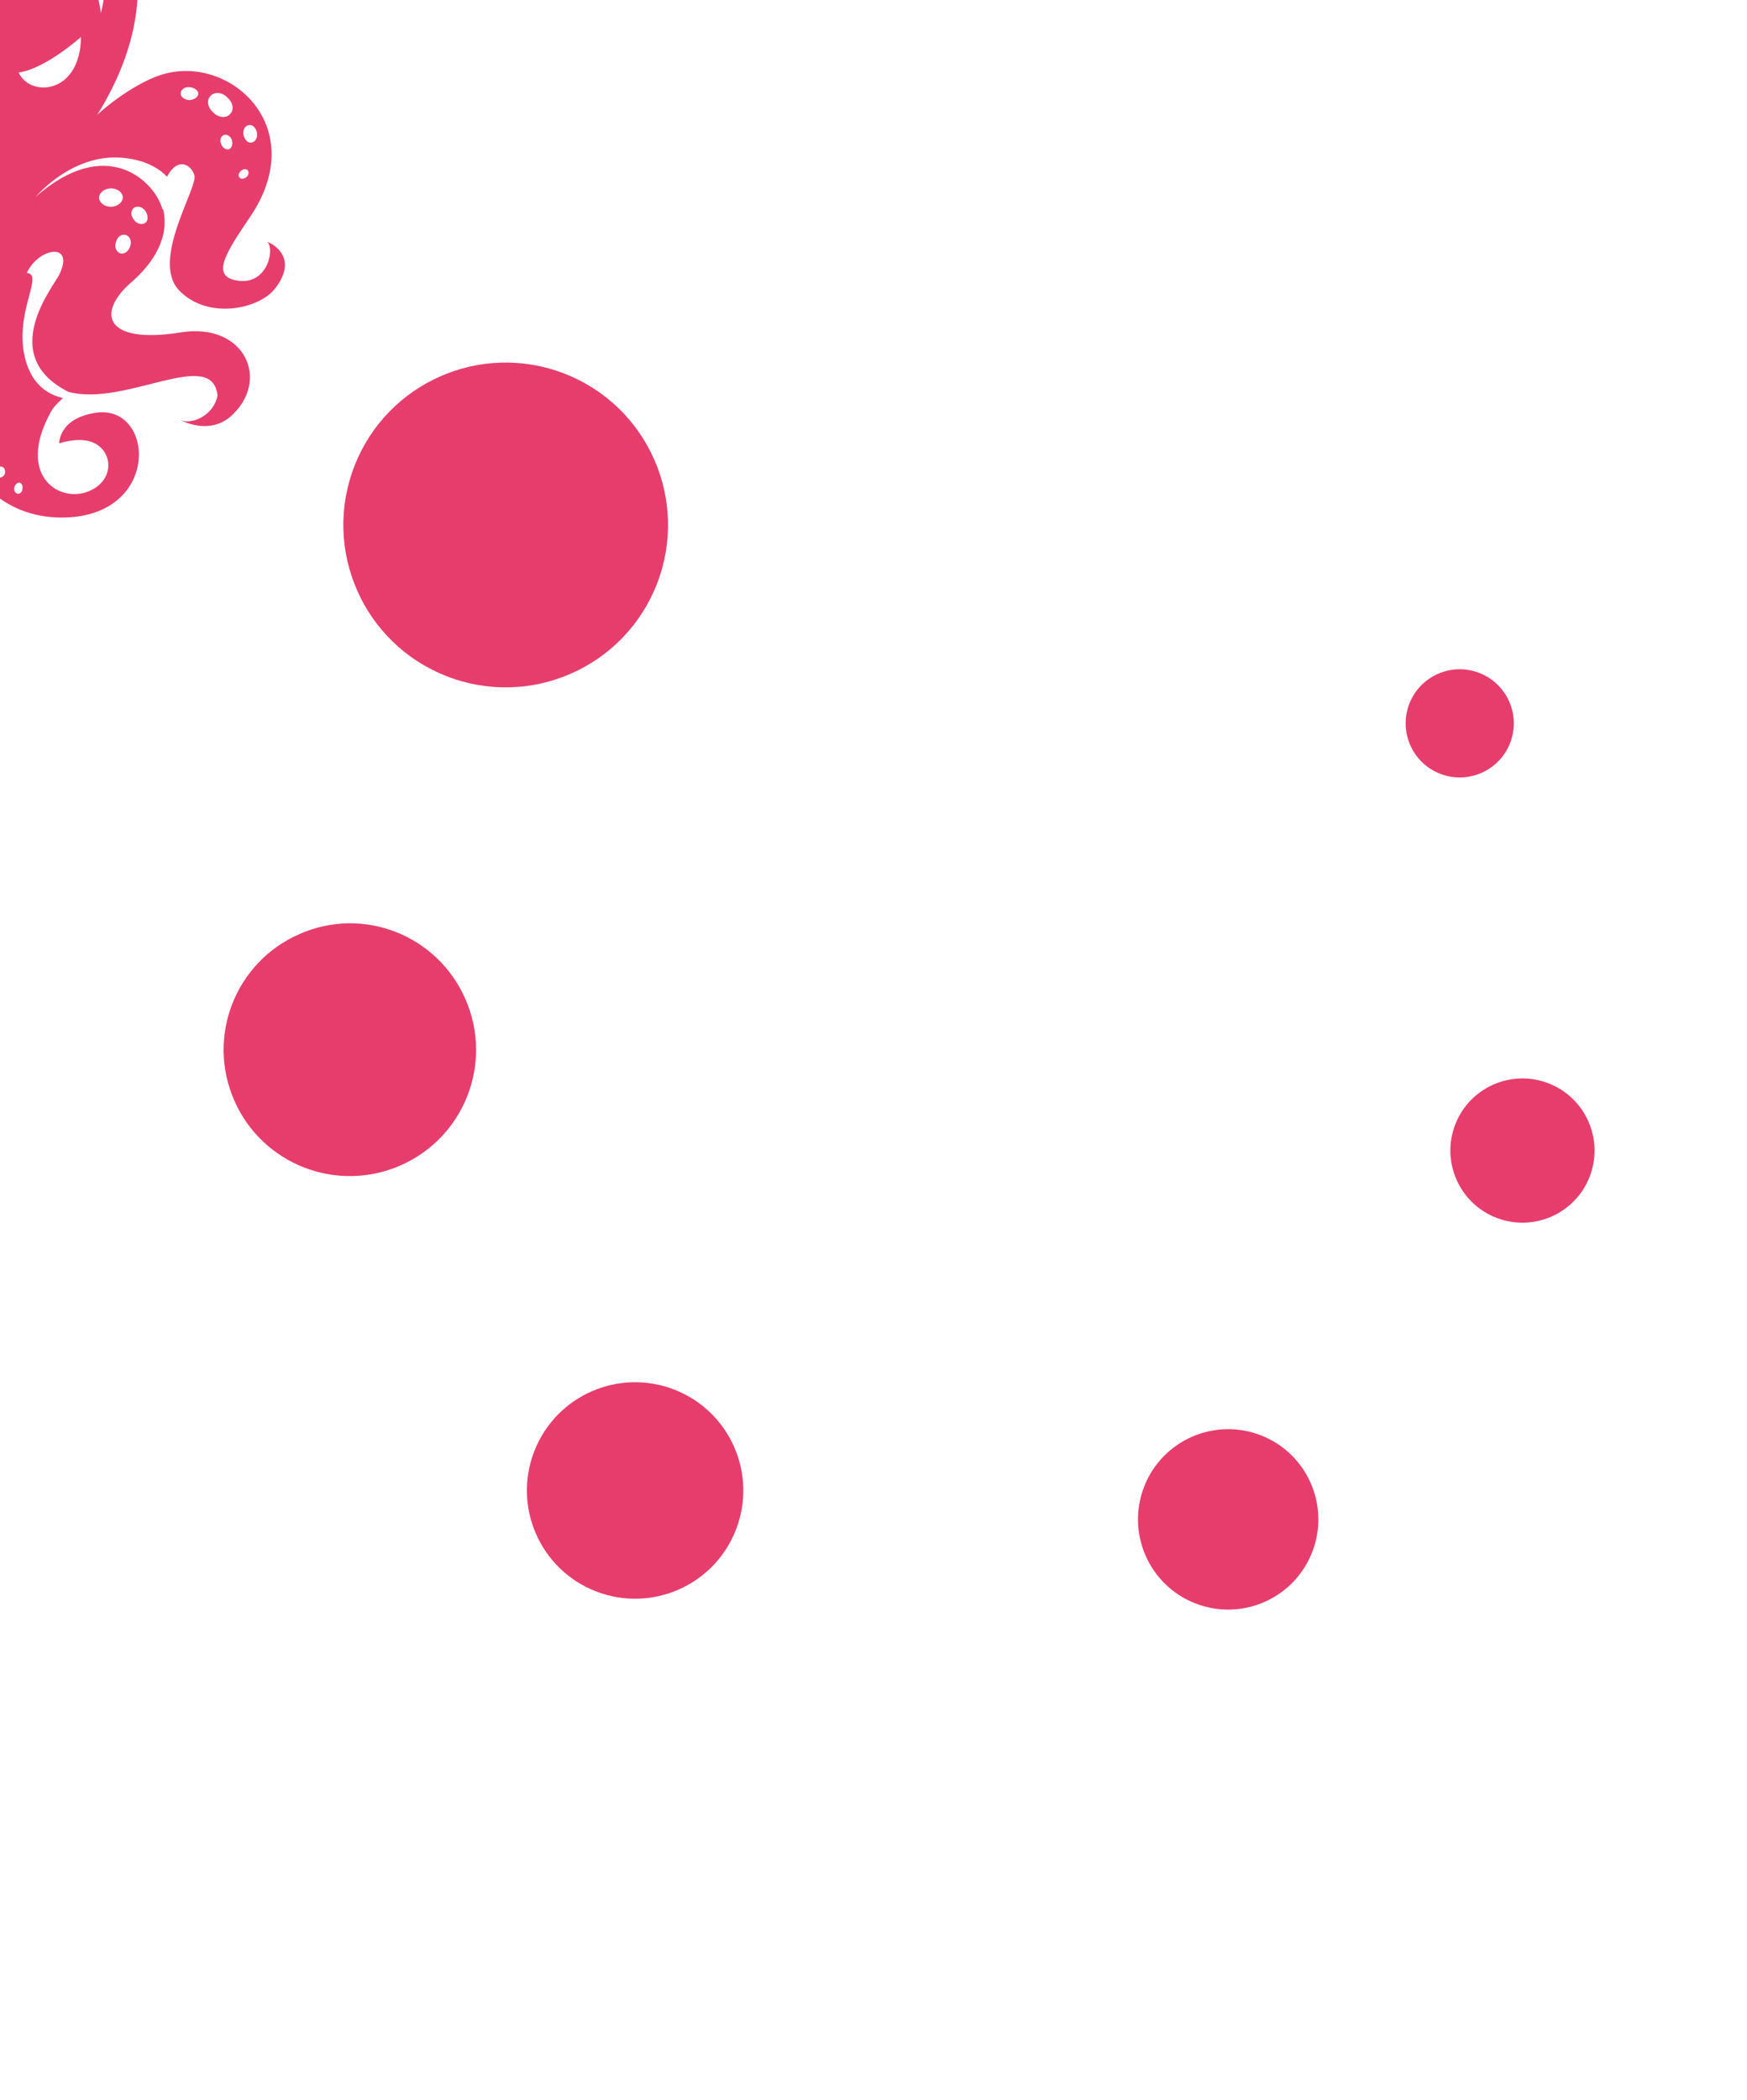 <svg xmlns="http://www.w3.org/2000/svg" width="100%" height="100%" viewBox="0 0 233 280" fill="none">
    <!-- <circle r="0" fill-rule="evenodd" clip-rule="evenodd" fill="#E73D6D">
        <animateMotion xmlns="http://www.w3.org/2000/svg" dur="5s" begin="0" repeatCount="indefinite">
            <mpath xmlns:xlink="http://www.w3.org/1999/xlink" xlink:href="#path"/>
        </animateMotion>
        <animate
            attributeName="r"
            begin="0"
            dur="5s"
            repeatCount="indefinite"
            values="0; 15;"
        />
    </circle>
    <circle r="0" fill-rule="evenodd" clip-rule="evenodd" fill="#E73D6D">
        <animateMotion xmlns="http://www.w3.org/2000/svg" dur="5s" begin="0.7" repeatCount="indefinite">
            <mpath xmlns:xlink="http://www.w3.org/1999/xlink" xlink:href="#path"/>
        </animateMotion>
        <animate
            attributeName="r"
            begin="0.7"
            dur="5s"
            repeatCount="indefinite"
            values="0; 15;"
        />
    </circle>
    <circle r="0" fill-rule="evenodd" clip-rule="evenodd" fill="#E73D6D">
        <animateMotion xmlns="http://www.w3.org/2000/svg" dur="5s" begin="1.4" repeatCount="indefinite">
            <mpath xmlns:xlink="http://www.w3.org/1999/xlink" xlink:href="#path"/>
        </animateMotion>
        <animate
            attributeName="r"
            begin="1.4"
            dur="5s"
            repeatCount="indefinite"
            values="0; 15;"
        />
    </circle>
    <circle r="0" fill-rule="evenodd" clip-rule="evenodd" fill="#E73D6D">
        <animateMotion xmlns="http://www.w3.org/2000/svg" dur="5s" begin="2.1" repeatCount="indefinite">
            <mpath xmlns:xlink="http://www.w3.org/1999/xlink" xlink:href="#path"/>
        </animateMotion>
        <animate
            attributeName="r"
            begin="2.1"
            dur="5s"
            repeatCount="indefinite"
            values="0; 15;"
        />
    </circle>
    <circle r="0" fill-rule="evenodd" clip-rule="evenodd" fill="#E73D6D">
        <animateMotion xmlns="http://www.w3.org/2000/svg" dur="5s" begin="2.8" repeatCount="indefinite">
            <mpath xmlns:xlink="http://www.w3.org/1999/xlink" xlink:href="#path"/>
        </animateMotion>
        <animate
            attributeName="r"
            begin="2.8"
            dur="5s"
            repeatCount="indefinite"
            values="0; 15;"
        />
    </circle>
    <circle r="0" fill-rule="evenodd" clip-rule="evenodd" fill="#E73D6D">
        <animateMotion xmlns="http://www.w3.org/2000/svg" dur="5s" begin="3.5" repeatCount="indefinite">
            <mpath xmlns:xlink="http://www.w3.org/1999/xlink" xlink:href="#path"/>
        </animateMotion>
        <animate
            attributeName="r"
            begin="3.5"
            dur="5s"
            repeatCount="indefinite"
            values="0; 15;"
        />
    </circle>
    <circle r="0" fill-rule="evenodd" clip-rule="evenodd" fill="#E73D6D">
        <animateMotion xmlns="http://www.w3.org/2000/svg" dur="5s" begin="4.2" repeatCount="indefinite">
            <mpath xmlns:xlink="http://www.w3.org/1999/xlink" xlink:href="#path"/>
        </animateMotion>
        <animate
            attributeName="r"
            begin="4.2"
            dur="5s"
            repeatCount="indefinite"
            values="0; 15;"
        />
    </circle> -->
    <path d="M79.468 212.155C86.894 215.048 95.258 211.374 98.15 203.948C101.043 196.523 97.368 188.159 89.943 185.267C82.517 182.374 74.153 186.048 71.261 193.474C68.368 200.899 72.043 209.263 79.468 212.155Z" fill="#E73D6D"/>
<path d="M59.587 90.159C70.727 94.499 83.275 88.987 87.615 77.847C91.954 66.707 86.441 54.159 75.301 49.819C64.161 45.479 51.612 50.992 47.273 62.132C42.933 73.271 48.447 85.82 59.587 90.159Z" fill="#E73D6D"/>
<path d="M159.438 213.77C165.627 216.181 172.598 213.119 175.008 206.93C177.419 200.742 174.356 193.771 168.168 191.361C161.979 188.95 155.008 192.012 152.598 198.201C150.187 204.389 153.25 211.36 159.438 213.77Z" fill="#E73D6D"/>
<path d="M199.565 162.352C204.512 164.279 210.085 161.831 212.013 156.883C213.94 151.936 211.491 146.363 206.544 144.436C201.596 142.508 196.023 144.956 194.096 149.904C192.169 154.851 194.617 160.424 199.565 162.352Z" fill="#E73D6D"/>
<path d="M39.891 124.552C31.373 128.293 27.51 138.211 31.252 146.729C34.987 155.243 44.92 159.113 53.43 155.368C61.948 151.626 65.811 141.708 62.069 133.191C58.337 124.669 48.434 120.744 39.891 124.552Z" fill="#E73D6D"/>
<path d="M192.07 103.158C195.78 104.604 199.96 102.767 201.406 99.057C202.851 95.346 201.015 91.166 197.304 89.721C193.593 88.275 189.413 90.112 187.968 93.822C186.523 97.533 188.359 101.713 192.07 103.158Z" fill="#E73D6D"/>
    <path fill-rule="evenodd" transform="translate(-40, -20)" clip-rule="evenodd" d="M69.842 38.003C70.258 37.84 70.757 38.166 70.923 38.657C71.089 39.147 70.923 39.719 70.59 39.883C70.175 40.046 69.676 39.719 69.51 39.229C69.26 38.739 69.427 38.166 69.842 38.003ZM68.096 32.773C68.595 32.2 69.676 32.282 70.341 33.018C71.089 33.671 71.255 34.652 70.674 35.224C70.175 35.796 69.094 35.715 68.429 34.979C67.681 34.325 67.514 33.344 68.096 32.773ZM65.187 33.344C64.522 33.263 64.023 32.854 64.106 32.364C64.189 31.873 64.688 31.547 65.353 31.628C66.018 31.71 66.517 32.119 66.434 32.609C66.351 33.018 65.769 33.344 65.187 33.344ZM72.087 42.825C72.419 42.498 72.835 42.498 73.001 42.661C73.251 42.907 73.168 43.315 72.918 43.56C72.585 43.887 72.17 43.887 72.004 43.724C71.754 43.56 71.754 43.152 72.087 42.825ZM73.084 36.695C73.583 36.532 74.082 36.941 74.248 37.594C74.415 38.166 74.165 38.82 73.666 38.984C73.168 39.147 72.669 38.739 72.502 38.085C72.336 37.431 72.586 36.859 73.084 36.695ZM52.467 12.913C53.881 14.547 54.546 17.326 53.465 21.739C53.299 20.595 52.55 16.754 51.719 15.201L52.467 12.913ZM48.809 11.115C45.401 7.601 39.831 5.149 31.518 7.519C31.518 7.519 36.755 4.005 42.99 5.067C45.817 5.558 48.394 7.192 50.306 9.481L48.809 11.115ZM42.491 29.667C46.066 29.177 50.805 24.927 50.805 24.927C50.722 32.609 43.988 33.018 42.491 29.667ZM42.325 85.813C41.993 85.731 41.826 85.404 41.91 84.995C41.993 84.587 42.325 84.342 42.575 84.342C42.907 84.423 43.073 84.75 42.99 85.159C42.99 85.567 42.658 85.894 42.325 85.813ZM38.834 80.255C38.418 80.746 37.753 80.827 37.42 80.501C37.005 80.174 37.088 79.52 37.504 79.029C37.919 78.539 38.584 78.457 38.917 78.784C39.332 79.111 39.249 79.765 38.834 80.255ZM39.914 83.688C39.582 83.606 39.416 83.197 39.499 82.789C39.582 82.38 39.914 82.135 40.247 82.217C40.579 82.299 40.746 82.707 40.663 83.116C40.579 83.443 40.247 83.688 39.914 83.688ZM36.672 76.496C35.924 76.251 35.591 75.352 35.924 74.371C36.257 73.472 37.088 72.818 37.836 73.063C38.584 73.309 38.917 74.208 38.584 75.188C38.169 76.169 37.337 76.741 36.672 76.496ZM36.672 69.631C36.838 68.977 37.337 68.569 37.836 68.732C38.335 68.814 38.584 69.468 38.418 70.04C38.252 70.693 37.753 71.102 37.254 70.939C36.755 70.857 36.506 70.285 36.672 69.631ZM29.19 24.6C29.19 24.6 33.846 29.177 37.504 29.667C35.924 33.018 29.689 33.263 29.19 24.6ZM54.795 45.113C55.71 45.113 56.375 45.685 56.375 46.339C56.375 46.993 55.626 47.565 54.795 47.565C53.881 47.565 53.216 46.993 53.216 46.339C53.216 45.685 53.964 45.113 54.795 45.113ZM56.79 51.324C57.289 51.488 57.622 52.142 57.372 52.795C57.206 53.449 56.624 53.94 56.042 53.776C55.543 53.613 55.211 52.959 55.46 52.305C55.626 51.569 56.208 51.161 56.79 51.324ZM57.954 47.647C58.453 47.401 59.118 47.647 59.451 48.219C59.783 48.791 59.783 49.526 59.284 49.772C58.785 50.017 58.12 49.772 57.788 49.199C57.372 48.627 57.455 47.974 57.954 47.647ZM24.119 74.453C23.87 74.616 23.454 74.453 23.205 74.126C23.038 73.799 23.038 73.39 23.371 73.227C23.62 73.063 24.036 73.227 24.285 73.554C24.452 73.881 24.369 74.289 24.119 74.453ZM22.373 66.607C22.207 66.362 22.373 65.953 22.706 65.708C23.038 65.463 23.454 65.545 23.62 65.79C23.787 66.035 23.62 66.444 23.288 66.689C22.955 66.852 22.54 66.852 22.373 66.607ZM21.875 70.857C21.293 71.184 20.544 70.857 20.129 70.121C19.713 69.386 19.879 68.65 20.378 68.323C20.96 67.996 21.708 68.323 22.124 69.059C22.623 69.713 22.456 70.53 21.875 70.857ZM19.297 66.198C18.799 66.198 18.383 65.708 18.383 65.054C18.383 64.4 18.799 63.91 19.297 63.91C19.796 63.91 20.212 64.4 20.212 65.054C20.212 65.626 19.796 66.198 19.297 66.198ZM22.041 59.906C22.373 59.579 22.789 59.579 22.955 59.742C23.205 59.987 23.122 60.396 22.872 60.641C22.54 60.968 22.124 60.968 21.958 60.804C21.625 60.641 21.708 60.232 22.041 59.906ZM11.649 52.795C11.483 53.367 11.067 53.776 10.568 53.613C10.153 53.531 9.903 52.959 9.986 52.387C10.153 51.815 10.568 51.406 11.067 51.569C11.483 51.651 11.732 52.223 11.649 52.795ZM6.744 53.613C5.83 53.858 4.832 53.041 4.5 51.815C4.25 50.589 4.749 49.445 5.747 49.199C6.661 48.954 7.659 49.772 7.991 50.997C8.241 52.223 7.659 53.367 6.744 53.613ZM5.082 45.44C5.331 44.623 5.996 44.132 6.578 44.296C7.16 44.459 7.492 45.195 7.326 46.012C7.077 46.829 6.412 47.32 5.83 47.156C5.165 46.993 4.832 46.257 5.082 45.44ZM75.578 52.223C76.659 52.795 75.911 57.781 72.004 57.454C67.93 57.045 70.008 53.858 73.334 48.954C81.564 36.859 70.507 27.052 61.446 29.994C58.869 30.811 55.377 33.099 52.966 35.306C64.439 16.999 56.541 -0.081 39.831 0C39.831 0 39.748 0 39.665 0C39.582 0 39.499 0 39.499 0C37.42 0.082 21.708 1.471 21.293 18.797C21.126 25.499 24.285 29.667 26.946 35.551C30.188 42.661 29.523 50.425 19.297 49.199C22.041 48.709 23.787 47.728 24.867 46.502C23.62 46.421 22.124 45.522 20.794 43.806C18.965 41.435 18.799 40.455 16.803 39.392C8.739 34.897 0.509 42.825 2.588 51.488C4.832 60.968 12.148 61.785 9.488 67.097C6.827 72.41 -1.818 68.487 2.421 61.295C-1.153 64.237 -0.156 69.059 1.507 71.511C4.001 75.188 12.148 76.169 15.639 71.265C13.312 65.871 10.735 56.391 20.628 54.348C32.349 51.978 28.858 52.387 31.185 50.18C29.689 56.146 21.625 53.286 18.3 57.372C14.559 62.03 17.136 68.323 17.219 68.65C18.549 71.511 21.043 74.616 24.95 77.64C26.114 79.029 27.195 80.664 26.862 82.707C26.364 85.731 21.459 85.813 21.293 81.808C20.877 83.443 21.043 86.548 24.618 87.202C28.193 87.938 33.181 82.871 31.85 77.803C30.52 72.655 29.938 72.164 30.105 69.141C30.437 63.42 36.838 60.314 38.834 60.232C28.525 66.035 32.266 89 48.228 89C61.529 89 60.697 73.881 52.8 75.025C47.812 75.76 47.895 79.111 47.895 79.111C47.895 79.111 50.223 78.294 52.052 78.866C54.961 79.765 55.46 83.688 52.218 85.322C48.311 87.365 41.91 83.688 46.814 74.861C47.23 74.126 47.812 73.635 48.394 73.063C46.565 72.655 43.905 71.347 43.157 66.852C42.242 61.131 45.817 56.555 43.572 56.391C45.152 52.959 50.056 52.223 47.895 56.636C47.147 58.189 39.499 67.424 49.142 72.246C56.707 74.289 68.346 66.198 69.011 72.737C68.512 75.433 65.519 76.659 64.106 76.005C65.02 76.496 68.096 77.722 70.674 75.597C76.16 70.857 72.752 62.929 64.106 64.319C53.797 65.953 52.883 61.622 57.538 57.617C61.363 54.266 62.443 50.834 61.778 47.974C61.695 47.892 61.612 47.81 61.612 47.728C60.531 44.132 54.213 37.921 44.736 46.257C46.066 44.786 49.308 41.762 53.714 41.108C56.541 40.7 60.199 41.354 62.277 43.56C63.69 40.863 65.519 41.926 65.935 43.397C66.351 45.113 60.116 54.675 63.857 58.68C67.681 62.684 74.415 61.213 76.576 58.598C79.569 54.92 77.158 52.795 75.578 52.223Z" fill="#E73D6D">
        <animateMotion xmlns="http://www.w3.org/2000/svg" dur="5s" begin="0" repeatCount="indefinite">
            <mpath xmlns:xlink="http://www.w3.org/1999/xlink" xlink:href="#path"/>
        </animateMotion>
    </path>
    <path id="path" d="M142.22 46.777C185.421 61.258 208.703 108.019 194.223 151.22C179.742 194.421 132.981 217.703 89.78 203.223C46.573 188.74 22.771 143.549 37.777 98.78C52.784 54.011 99.013 32.294 142.22 46.777Z" stroke="none"/>
    
</svg>